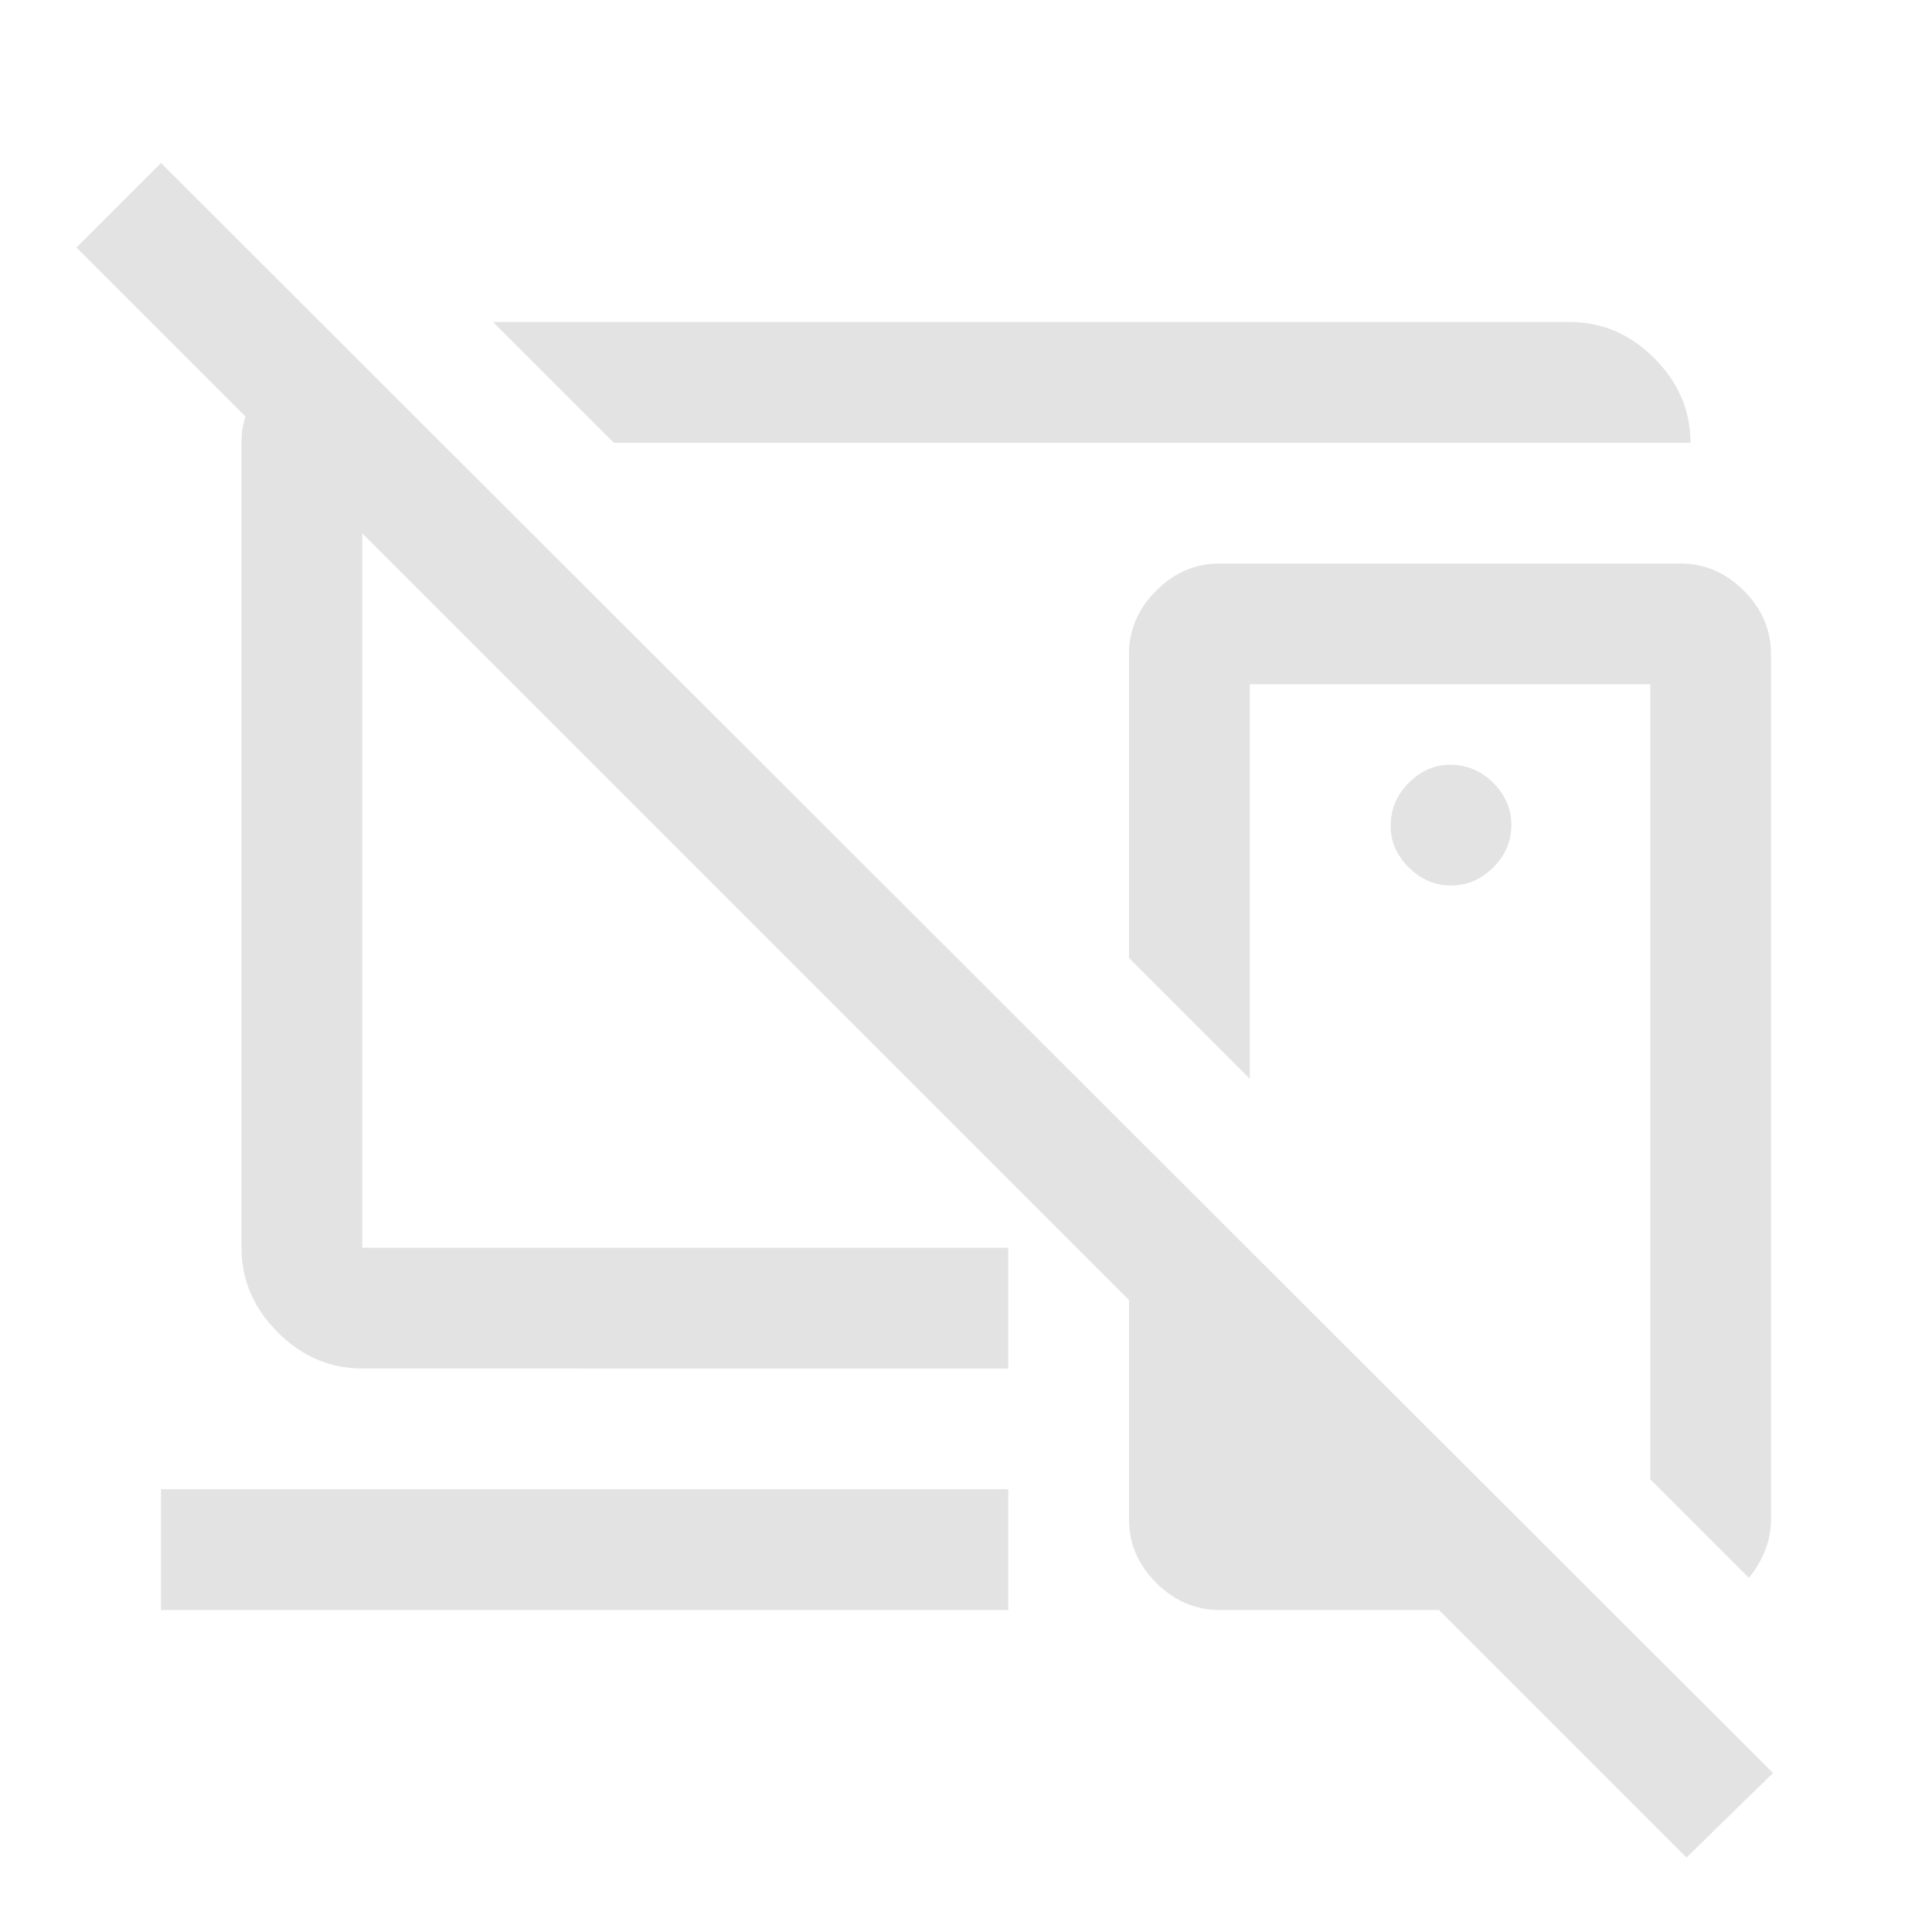 <svg xmlns="http://www.w3.org/2000/svg" height="48px" viewBox="0 -960 960 960" width="48px" fill="#e3e3e3"><path d="M721-325ZM456-590ZM305-740l-60-60h535q24 0 42 18t18 42H305Zm416 220q12 0 21-9t9-21q0-12-9-21t-21.48-9Q709-580 700-571t-9 21.48q0 11.52 9 20.52t21 9Zm148 344-49-49v-395H621v196l-60-60v-151q0-18 13.5-31.5T606-680h229q18 0 31.5 13.5T880-635v430q0 8.12-3 15.56-3 7.44-8 13.44ZM838-37 715-160H606q-18 0-31.5-13.5T561-205v-109L180-695v355h321v60H180q-24 0-42-18t-18-42v-400q0-4 .5-7t1.5-6l-84-84 42-42L881-79l-43 42ZM358-518ZM80-160v-60h421v60H80Z"/></svg>